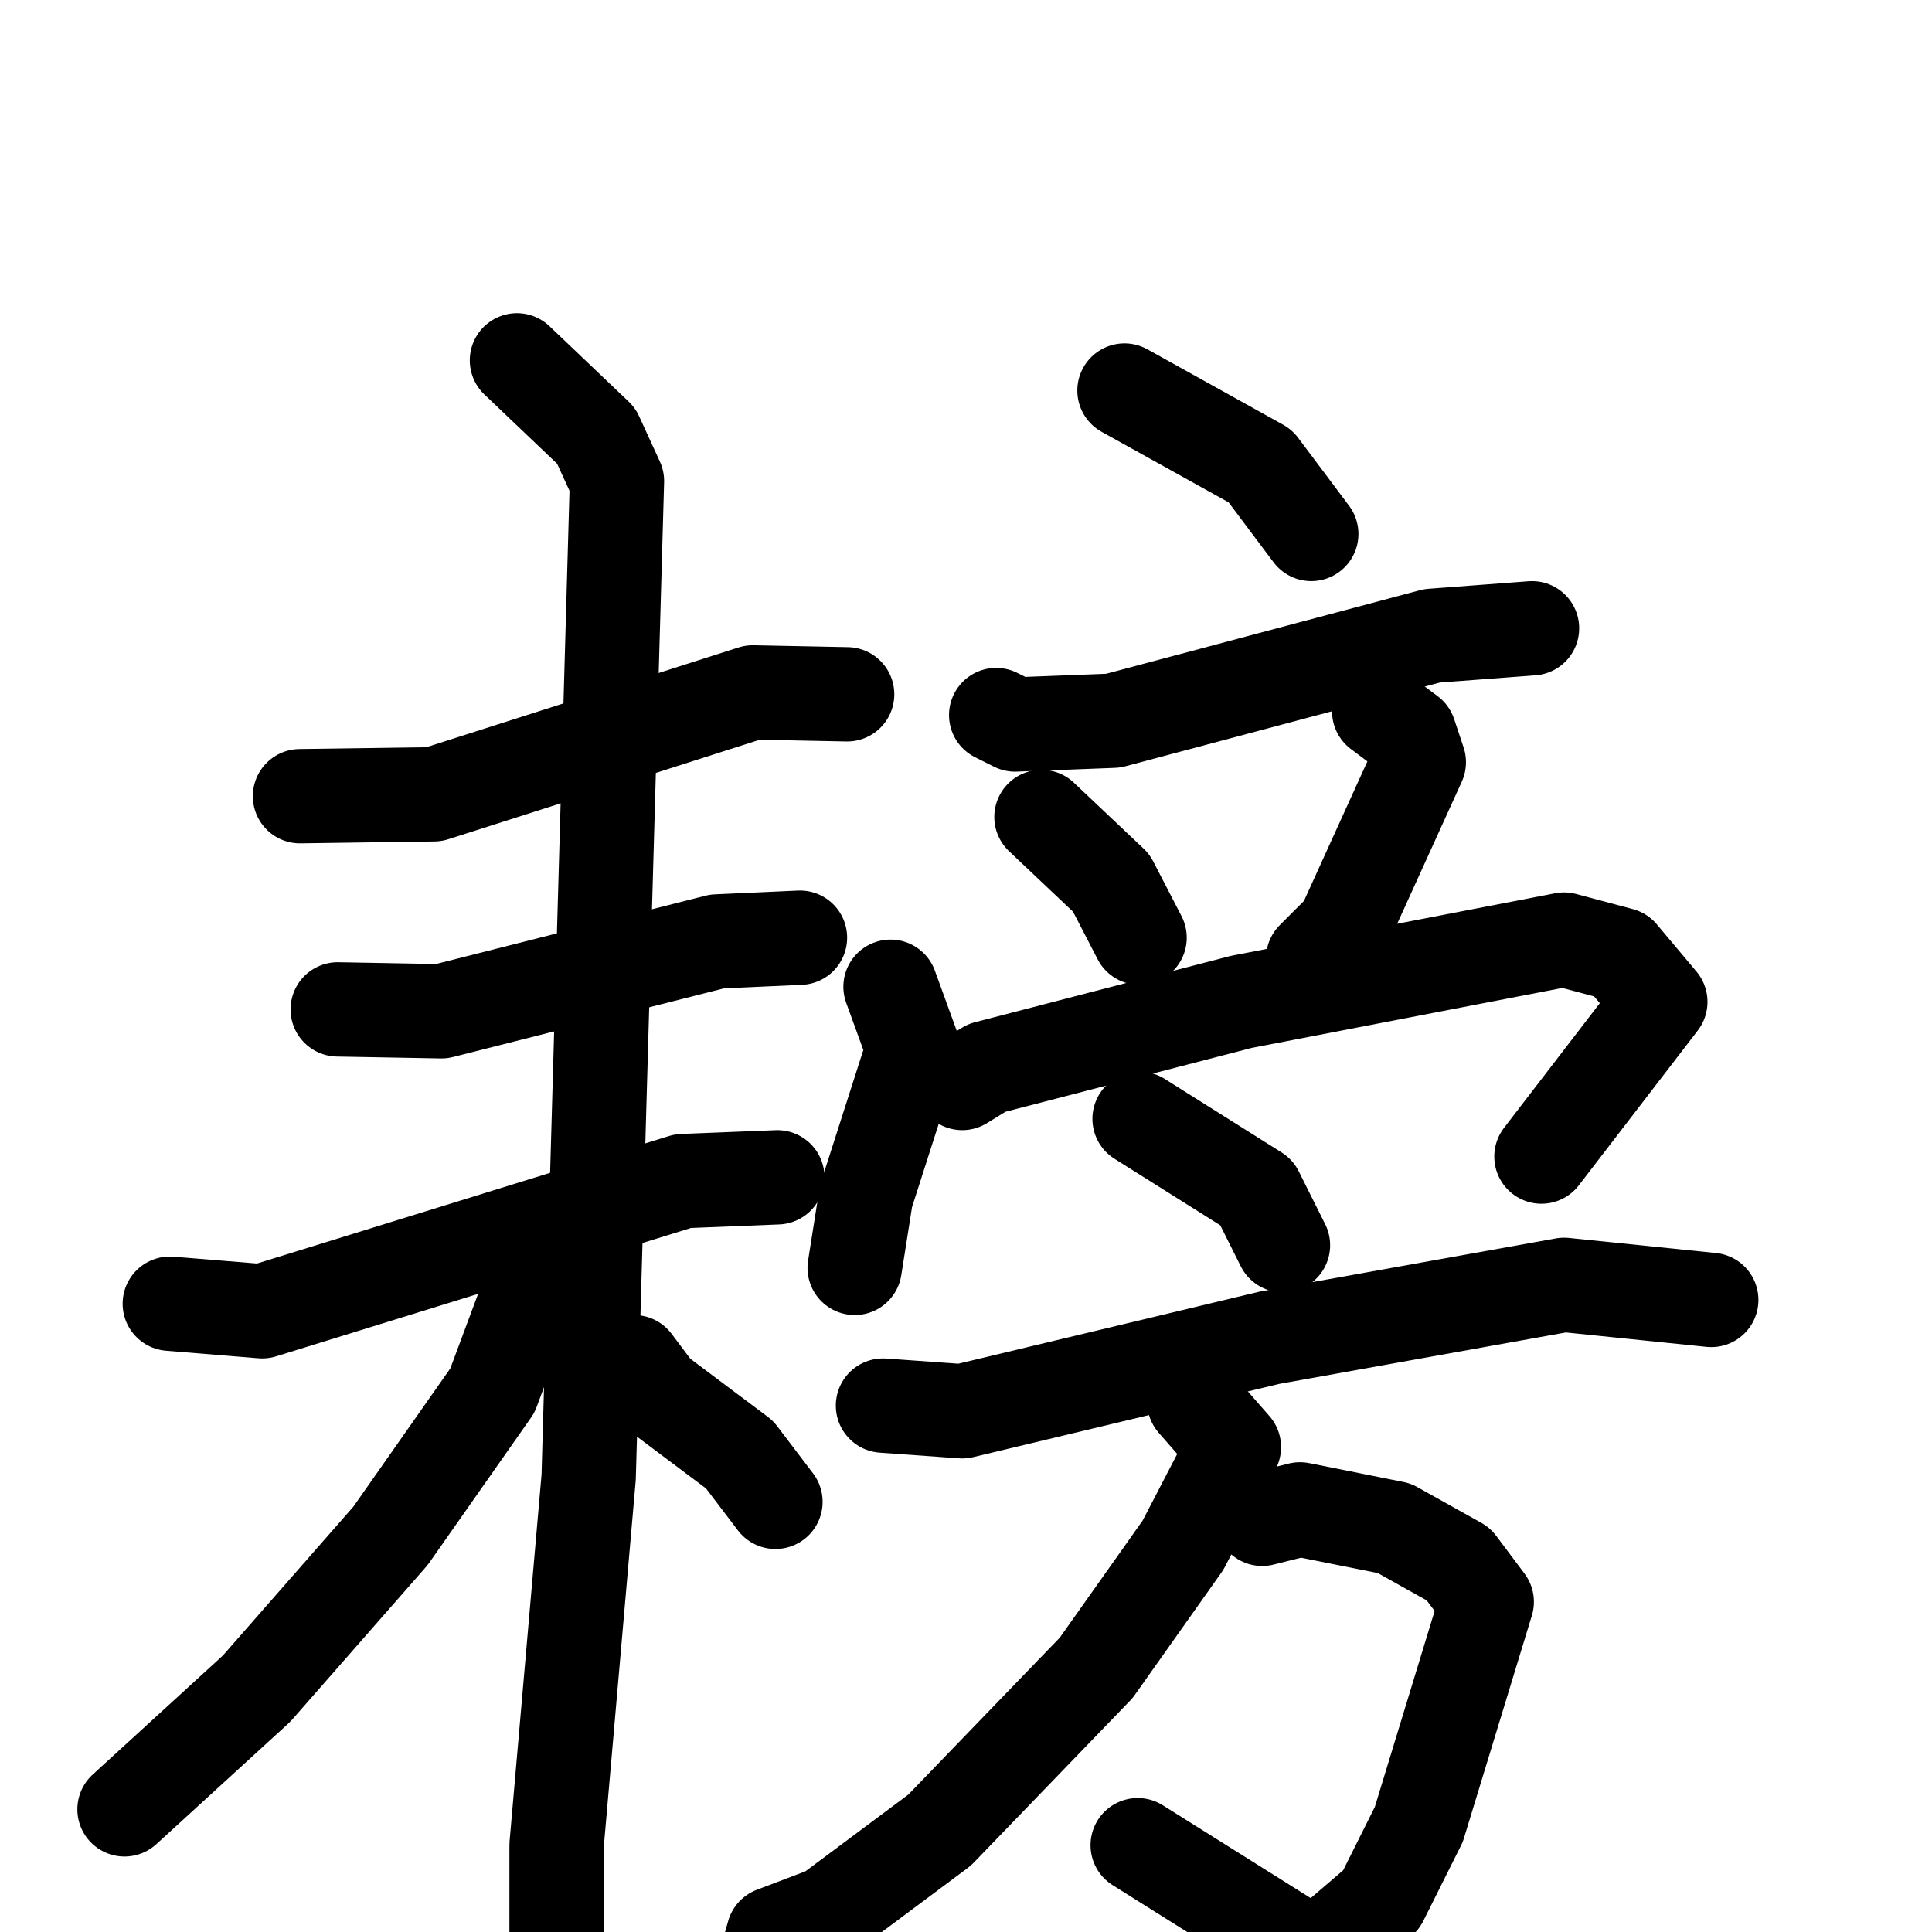<svg xmlns="http://www.w3.org/2000/svg" viewBox="0 0 1024 1024">
  <g style="fill:none;stroke:#000000;stroke-width:50;stroke-linecap:round;stroke-linejoin:round;" transform="scale(1, 1) translate(0, 0)">
    <path d="M 159.0,422.0 L 230.0,421.0 L 399.0,367.0 L 449.0,368.0"/>
    <path d="M 179.0,535.0 L 234.0,536.0 L 380.0,499.0 L 424.0,497.0"/>
    <path d="M 90.0,691.0 L 139.0,695.0 L 362.0,626.0 L 412.0,624.0"/>
    <path d="M 274.0,191.0 L 316.0,231.0 L 327.0,255.0 L 312.0,783.0 L 295.0,978.0 L 295.0,1062.0"/>
    <path d="M 290.0,676.0 L 280.0,686.0 L 261.0,737.0 L 207.0,814.0 L 136.0,895.0 L 66.0,959.0"/>
    <path d="M 336.0,722.0 L 348.0,738.0 L 392.0,771.0 L 411.0,796.0"/>
    <path d="M 596.0,207.0 L 668.0,247.0 L 695.0,283.0"/>
    <path d="M 528.0,379.0 L 538.0,384.0 L 590.0,382.0 L 759.0,337.0 L 812.0,333.0"/>
    <path d="M 552.0,433.0 L 589.0,468.0 L 604.0,497.0"/>
    <path d="M 731.0,377.0 L 747.0,389.0 L 752.0,404.0 L 712.0,492.0 L 696.0,508.0"/>
    <path d="M 472.0,523.0 L 484.0,556.0 L 459.0,634.0 L 453.0,672.0"/>
    <path d="M 510.0,574.0 L 523.0,566.0 L 658.0,531.0 L 829.0,498.0 L 859.0,506.0 L 880.0,531.0 L 817.0,613.0"/>
    <path d="M 604.0,593.0 L 666.0,632.0 L 680.0,660.0"/>
    <path d="M 468.0,745.0 L 510.0,748.0 L 673.0,709.0 L 829.0,681.0 L 907.0,689.0"/>
    <path d="M 669.0,805.0 L 689.0,800.0 L 739.0,810.0 L 773.0,829.0 L 788.0,849.0 L 752.0,967.0 L 732.0,1007.0 L 697.0,1037.0 L 603.0,978.0"/>
    <path d="M 633.0,743.0 L 654.0,767.0 L 627.0,819.0 L 581.0,884.0 L 498.0,970.0 L 439.0,1014.0 L 410.0,1025.0 L 408.0,1032.0"/>
  </g>
</svg>
